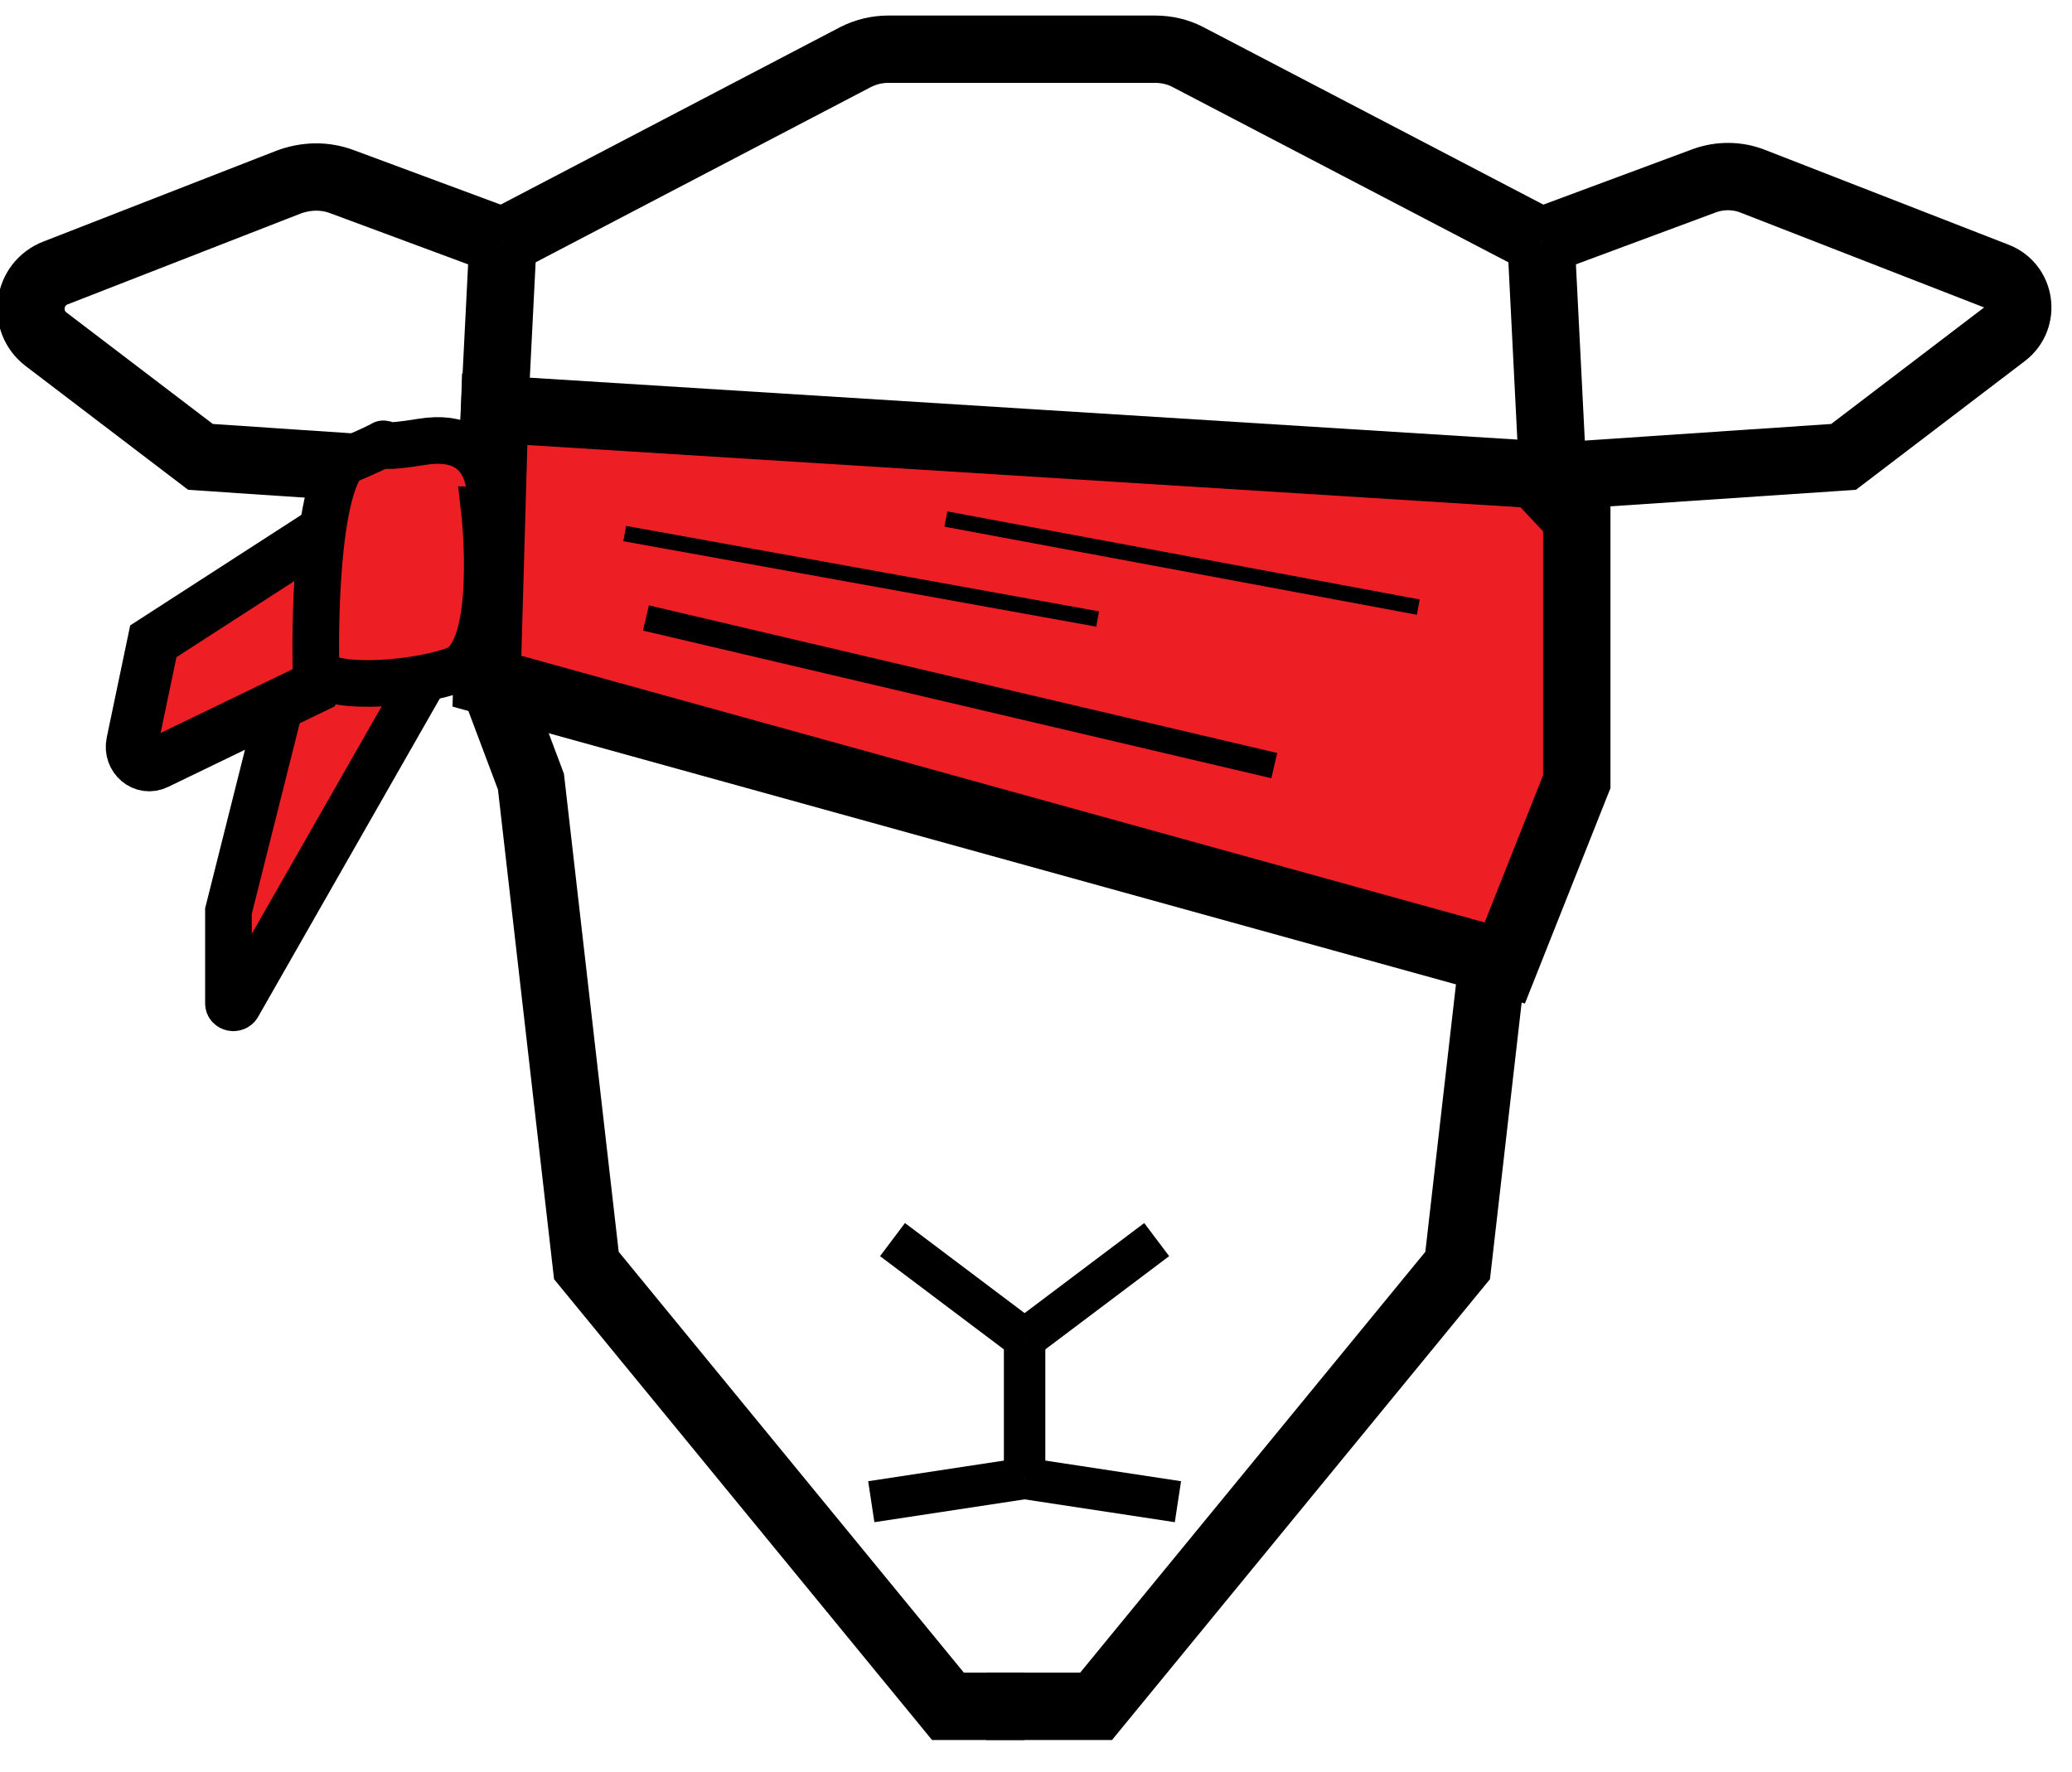 <?xml version="1.0" encoding="utf-8"?>
<!-- Generator: Adobe Illustrator 17.1.0, SVG Export Plug-In . SVG Version: 6.00 Build 0)  -->
<!DOCTYPE svg PUBLIC "-//W3C//DTD SVG 1.1//EN" "http://www.w3.org/Graphics/SVG/1.1/DTD/svg11.dtd">
<svg version="1.1" xmlns="http://www.w3.org/2000/svg" xmlns:xlink="http://www.w3.org/1999/xlink" x="0px" y="0px"
   viewBox="0 0 400 342" enable-background="new 0 0 612 792" xml:space="preserve">
<g id="Layer_2">
  <line fill="none" x1="197.8" y1="9.4" x2="168.2" y2="9.4"/>
  <path fill="none" stroke="#000000" stroke-width="13" stroke-miterlimit="10" d="M97.1,46.6l-31-11.5c-3.4-1.3-7.1-1.2-10.5,0.1
    L10.7,52.7c-5.4,2.1-6.4,9.3-1.8,12.8l29.8,22.7L95.1,92"/>
  <polyline fill="none" stroke="#000000" stroke-width="13" stroke-miterlimit="10" points="197.8,329.4 183,329.4 113.2,244.3 
    102.5,150.9 93.1,125.9 97.1,46.6  "/>
  <path fill="none" stroke="#000000" stroke-width="13" stroke-miterlimit="10" d="M297.5,46.6L229.3,11c-1.9-1-4.1-1.5-6.3-1.5
    h-47.3h-4.2c-2.2,0-4.3,0.5-6.3,1.5L97.1,46.6"/>
  <path fill="none" stroke="#000000" stroke-width="13" stroke-miterlimit="10" d="M297.5,46.6L329,34.9c3-1.1,6.4-1.1,9.4,0.1
    l47,18.3c4.7,1.8,5.6,8.1,1.6,11.2l-31.1,23.7L299.5,92"/>
  <polyline fill="none" stroke="#000000" stroke-width="13" stroke-miterlimit="10" points="297.5,46.6 301.5,125.9 292.1,150.9 
    281.4,244.3 211.6,329.4 190.4,329.4   "/>
  <line fill="none" stroke="#000000" stroke-width="8" stroke-miterlimit="10" x1="168.2" y1="289.9" x2="197.8" y2="285.4"/>
  <line fill="none" stroke="#000000" stroke-width="8" stroke-miterlimit="10" x1="197.8" y1="285.4" x2="197.8" y2="258.5"/>
  <line fill="none" stroke="#000000" stroke-width="8" stroke-miterlimit="10" x1="197.8" y1="258.5" x2="172.3" y2="239.3"/>
  <line fill="none" stroke="#000000" stroke-width="8" stroke-miterlimit="10" x1="227.4" y1="289.9" x2="197.8" y2="285.4"/>
  <line fill="none" stroke="#000000" stroke-width="8" stroke-miterlimit="10" x1="197.8" y1="258.5" x2="223.3" y2="239.3"/>
</g>
<g id="Layer_3">
  <polygon fill="#ED1F24" stroke="#000000" stroke-width="13" stroke-miterlimit="10" points="304.4,150.9 304.4,100 296.5,91.6 
    95.5,79 94,131.5 290.5,185.9  "/>
  <path fill="#ED1F24" stroke="#000000" stroke-width="9" stroke-miterlimit="10" d="M88.6,119.3l-42.7,74.8
    c-0.5,0.8-1.8,0.5-1.8-0.4v-17.8l14.2-56.5H88.6z"/>
  <path fill="#ED1F24" stroke="#000000" stroke-width="10" stroke-miterlimit="10" d="M75.9,93.9l-46.3,29.9l-4.1,19.6
    c-0.6,2.9,2.2,5.3,4.8,4l30.4-14.7L75.9,93.9z"/>
  <path fill="none" stroke="#000000" stroke-width="13" stroke-miterlimit="10" d="M75.2,80.1"/>
  <path fill="#ED1F24" stroke="#000000" stroke-width="9" stroke-miterlimit="10" d="M61,129.1c0,0-0.9-31.9,5.3-39.9
    c15.8-6.7-0.2-1.4,15.1-3.9s13.2,13.1,13.2,13.1h-1.1c0,0,3.2,27.7-5.6,30.9S62.1,133.2,61,129.1z"/>
  <line fill="none" stroke="#000000" stroke-width="3" stroke-miterlimit="10" x1="182.6" y1="100.2" x2="273.8" y2="117.2"/>
  <line fill="none" stroke="#000000" stroke-width="3" stroke-miterlimit="10" x1="120.6" y1="103" x2="211.9" y2="119.5"/>
  <line fill="none" stroke="#000000" stroke-width="5" stroke-miterlimit="10" x1="246" y1="147.8" x2="124.7" y2="119.3"/>
</g>
</svg>
